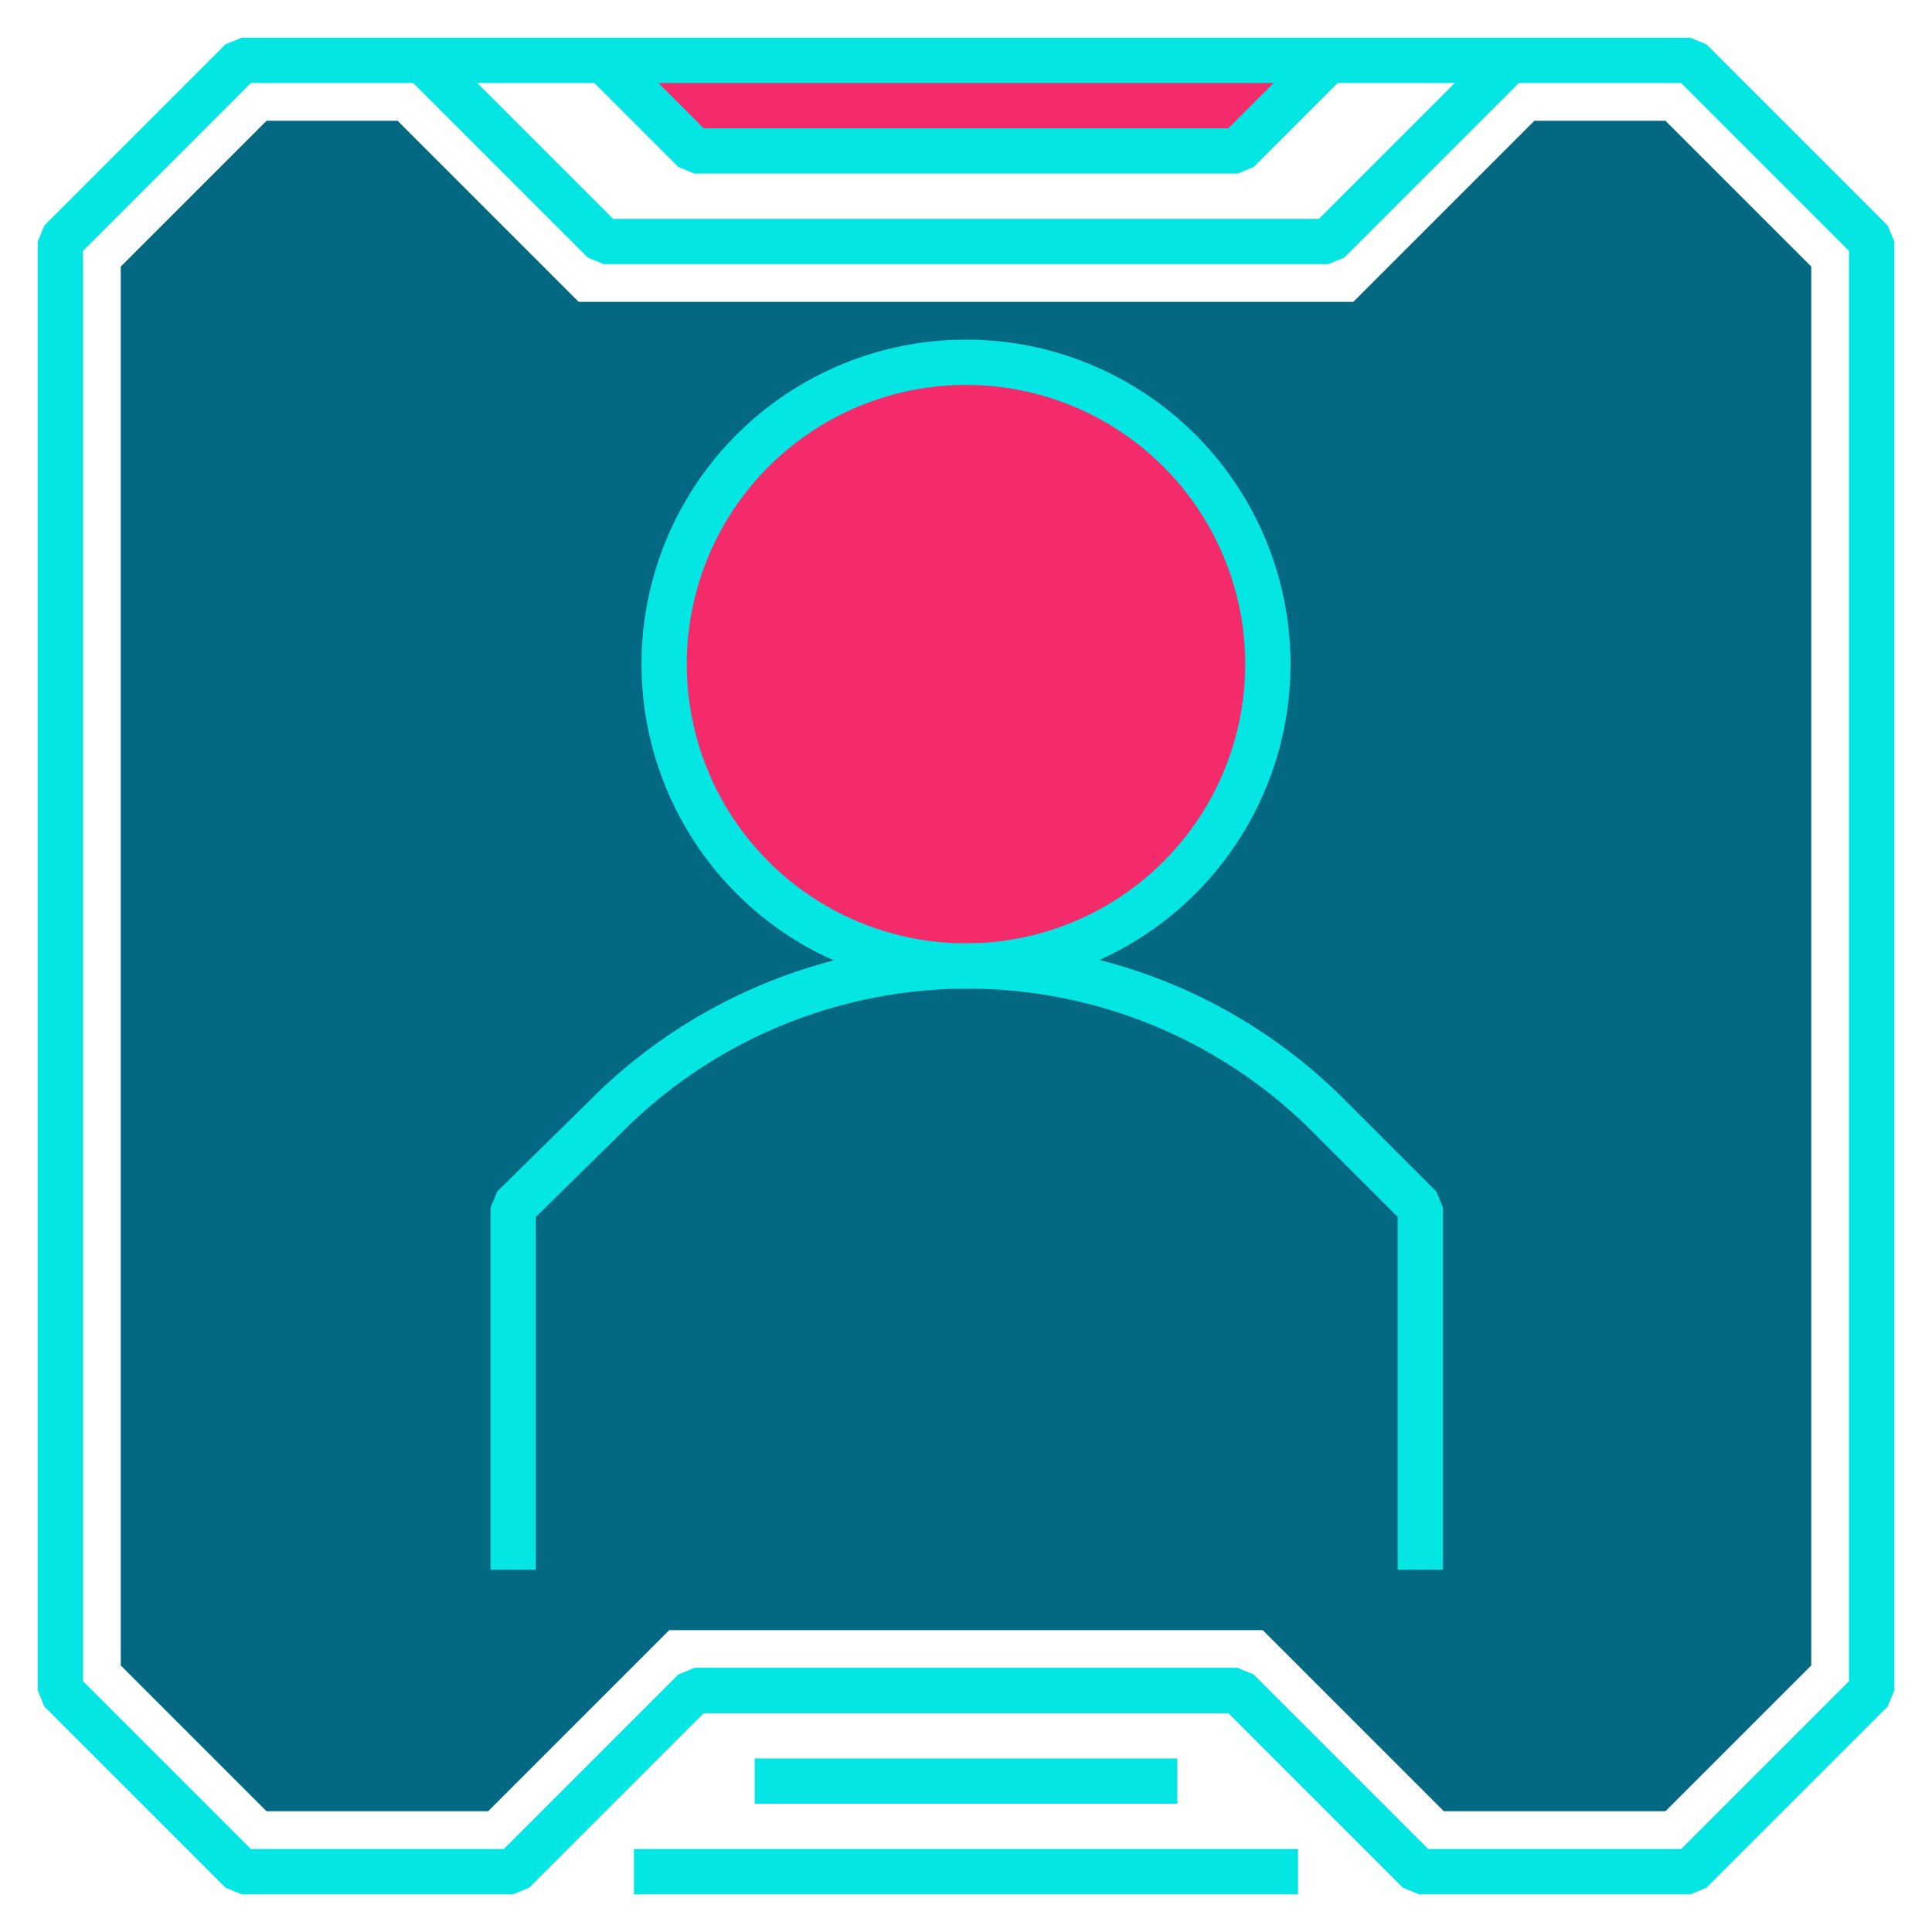 <svg xmlns="http://www.w3.org/2000/svg" viewBox="0 0 64 64"><defs><style>.cls-1{fill:none;stroke:#04e6e4;stroke-linejoin:bevel;stroke-width:1.5px;}.cls-2{fill:#036982;}.cls-3{fill:#f32b6a;}</style></defs><g id="preferences-desktop-personal"><polygon class="cls-1" points="62 8 62 56 56 62 47 62 41 56 23 56 17 62 8 62 2 56 2 8 8 2 14 2 20 8 44 8 50 2 56 2 62 8"/><polygon class="cls-2" points="47.83 60 41.83 54 22.17 54 16.17 60 8.83 60 4 55.17 4 8.83 8.83 4 13.17 4 19.17 10 44.83 10 50.83 4 55.17 4 60 8.83 60 55.17 55.17 60 47.83 60"/><line class="cls-1" x1="41" y1="56" x2="23" y2="56"/><line class="cls-1" x1="21" y1="62" x2="43" y2="62"/><line class="cls-1" x1="25" y1="59" x2="39" y2="59"/><polygon class="cls-3" points="44 2 41 5 23 5 20 2 44 2"/><polygon class="cls-1" points="44 2 41 5 23 5 20 2 44 2"/><line class="cls-1" x1="20" y1="2" x2="14" y2="2"/><line class="cls-1" x1="44" y1="2" x2="50" y2="2"/><circle class="cls-3" cx="32" cy="22" r="10"/><circle class="cls-1" cx="32" cy="22" r="10"/><path class="cls-1" d="M17,52V40l3.05-3a16.9,16.9,0,0,1,12-5h0a16.9,16.9,0,0,1,12,5l3,3V52"/></g></svg>